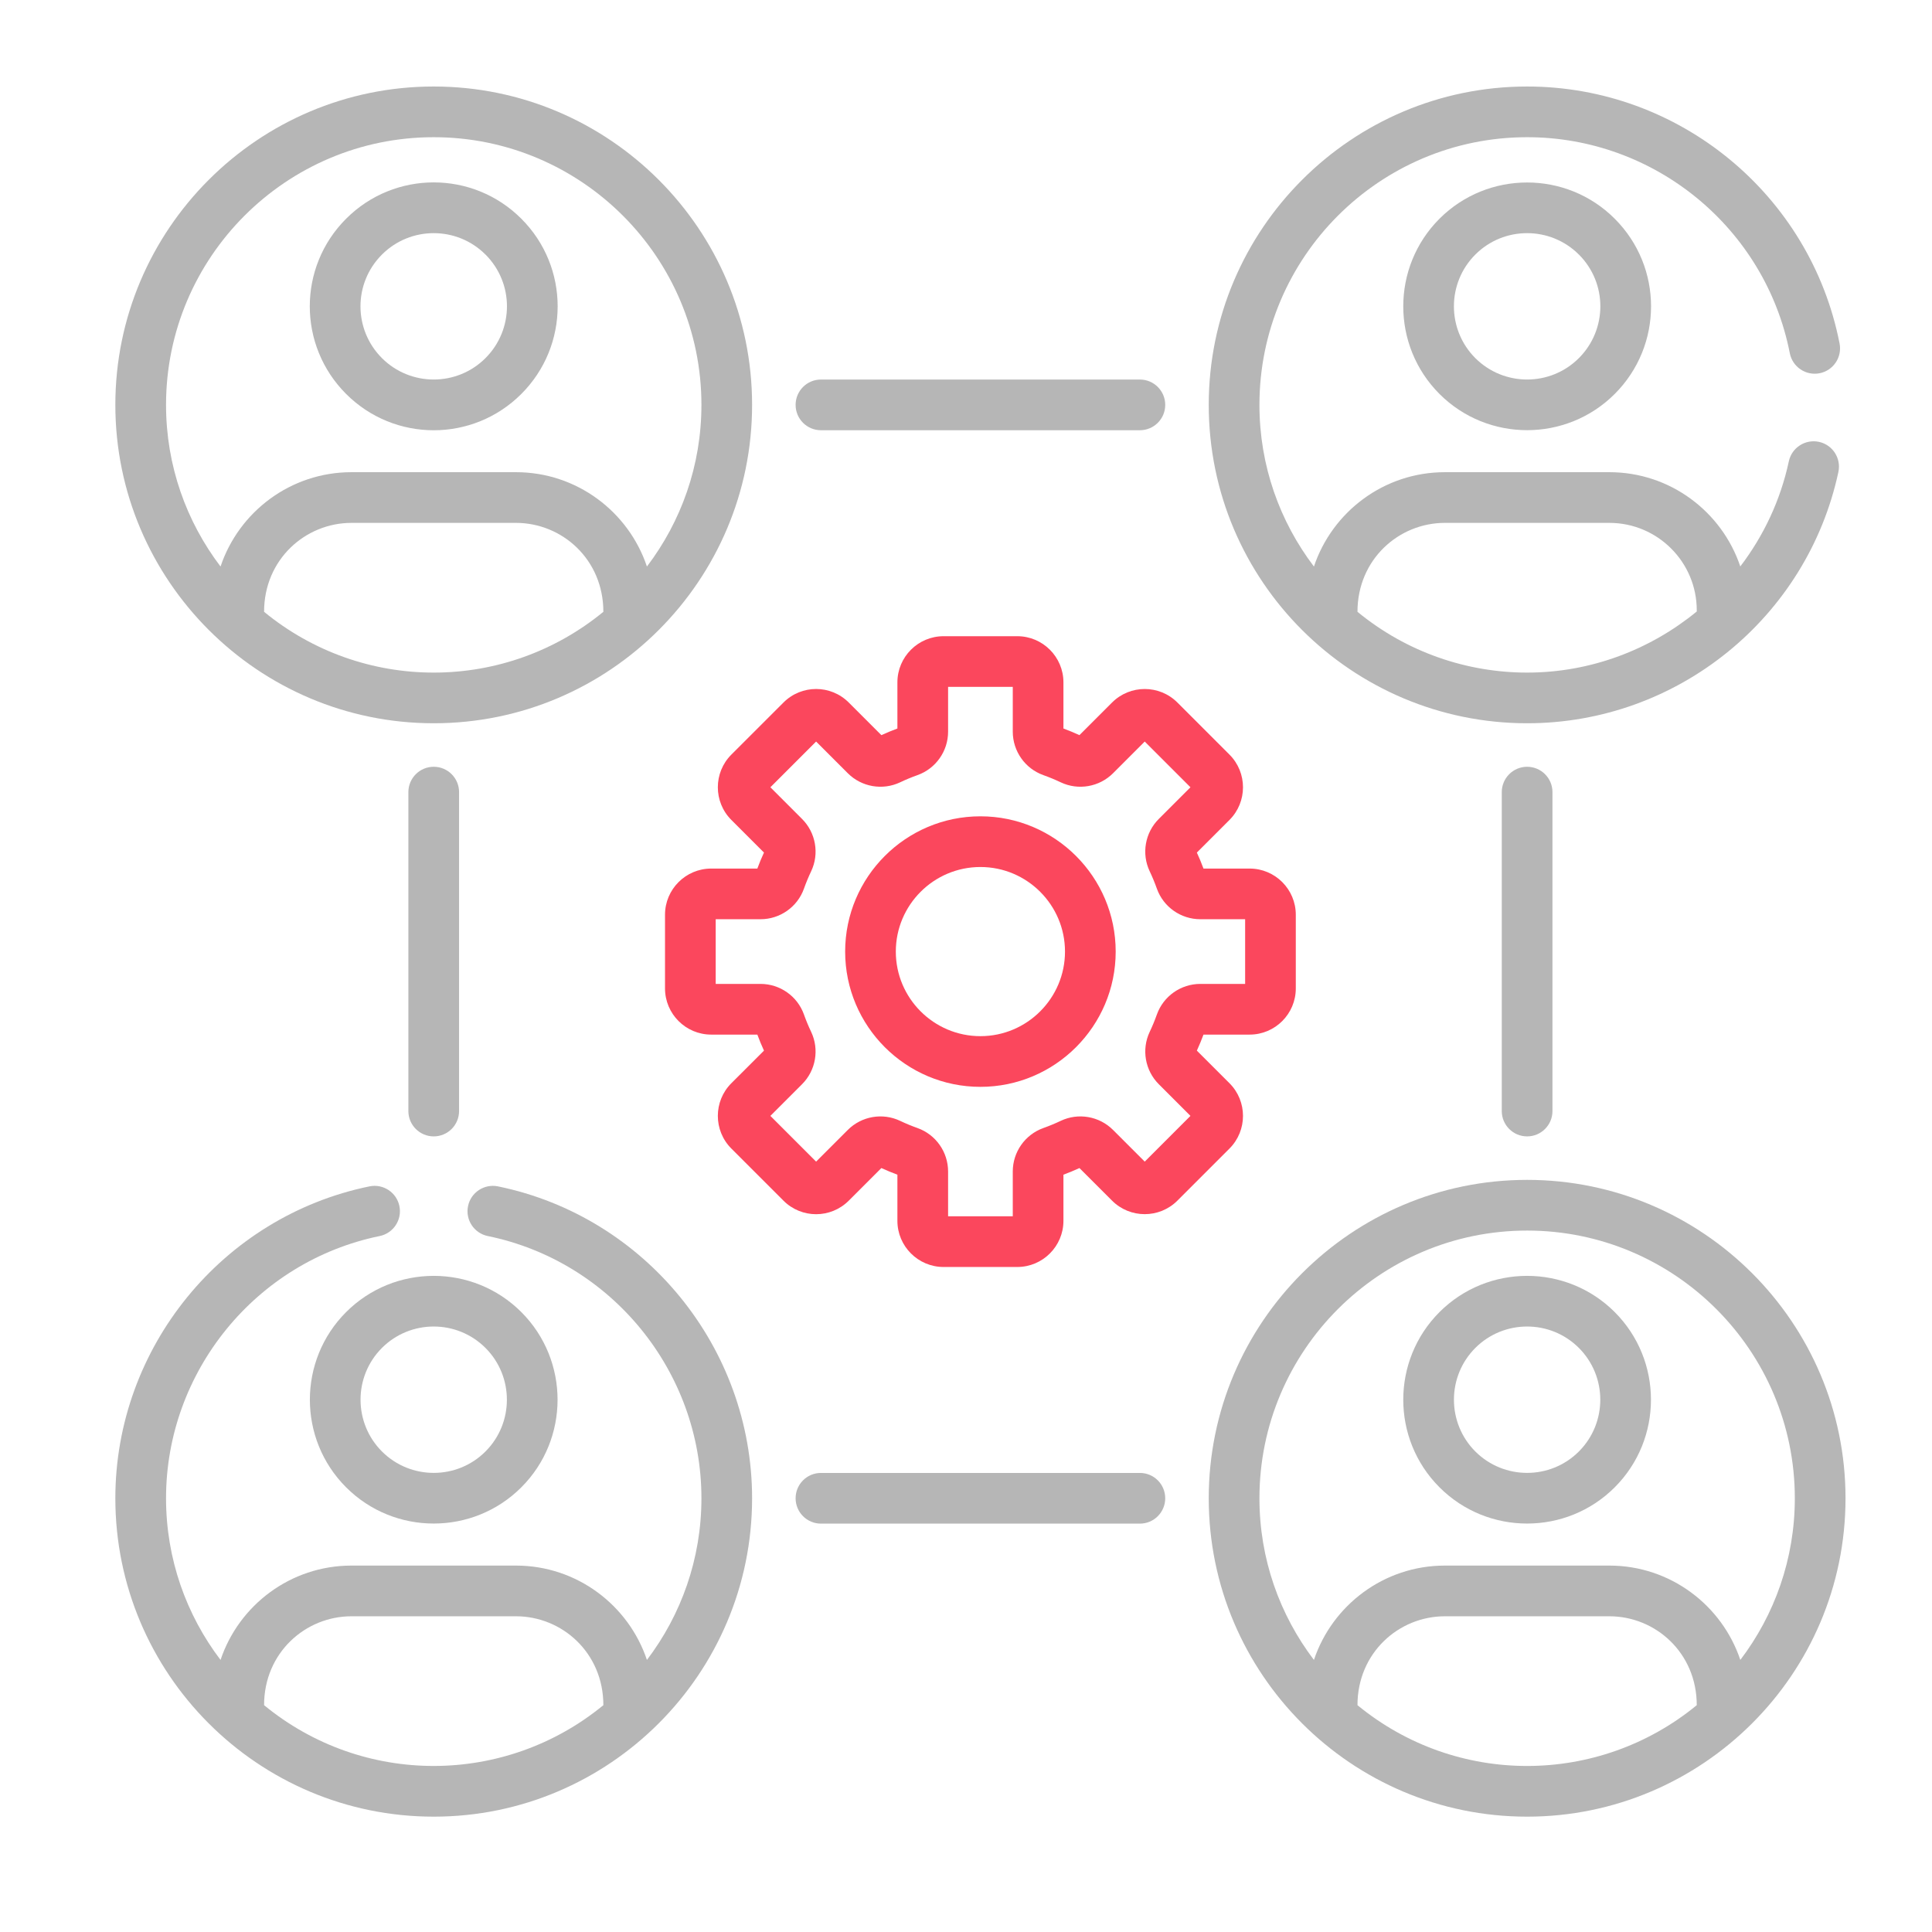 <svg width="67" height="67" viewBox="0 0 67 67" fill="none" xmlns="http://www.w3.org/2000/svg">
<mask id="mask0" mask-type="alpha" maskUnits="userSpaceOnUse" x="0" y="0" width="67" height="67">
<rect width="67" height="67" fill="#C4C4C4"/>
</mask>
<g mask="url(#mask0)">
<g filter="url(#filter0_dd)">
<path d="M25.362 39.83L27.17 41.638C27.796 42.264 28.808 42.264 29.434 41.638L30.565 40.507C30.747 40.59 30.933 40.667 31.121 40.737V42.337C31.121 43.219 31.839 43.938 32.722 43.938H35.278C36.161 43.938 36.879 43.219 36.879 42.337V40.737C37.067 40.667 37.253 40.59 37.434 40.507L38.566 41.638C39.19 42.262 40.206 42.262 40.83 41.638L42.638 39.83C43.262 39.206 43.262 38.19 42.638 37.566L41.506 36.435C41.589 36.253 41.666 36.067 41.736 35.879H43.336C44.219 35.879 44.937 35.161 44.937 34.278V31.722C44.937 30.839 44.219 30.121 43.336 30.121H41.736C41.666 29.933 41.589 29.747 41.506 29.566L42.638 28.434C43.262 27.81 43.262 26.794 42.638 26.17L40.83 24.362C40.206 23.738 39.19 23.738 38.566 24.362L37.434 25.494C37.253 25.411 37.067 25.334 36.879 25.264V23.664C36.879 22.781 36.161 22.063 35.278 22.063H32.722C31.839 22.063 31.121 22.781 31.121 23.664V25.264C30.933 25.334 30.747 25.411 30.565 25.494L29.434 24.363C28.809 23.737 27.796 23.737 27.17 24.363L25.362 26.17C24.738 26.794 24.738 27.81 25.362 28.434L26.494 29.566C26.41 29.747 26.333 29.933 26.264 30.121H24.664C23.781 30.121 23.062 30.839 23.062 31.722V34.278C23.062 35.161 23.781 35.879 24.664 35.879H26.264C26.333 36.067 26.411 36.253 26.494 36.435L25.362 37.566C24.738 38.19 24.738 39.206 25.362 39.83ZM26.374 34.121H24.82V31.878H26.374C27.049 31.878 27.654 31.453 27.88 30.819C27.953 30.614 28.037 30.411 28.13 30.215C28.419 29.607 28.292 28.878 27.815 28.401L26.716 27.302L28.302 25.716L29.401 26.815C29.878 27.292 30.607 27.419 31.216 27.13C31.411 27.037 31.614 26.953 31.819 26.88C32.453 26.654 32.879 26.049 32.879 25.374V23.82H35.122V25.374C35.122 26.049 35.548 26.654 36.181 26.88C36.386 26.953 36.589 27.037 36.785 27.13C37.393 27.419 38.122 27.292 38.6 26.815L39.698 25.716L41.284 27.302L40.185 28.401C39.708 28.878 39.581 29.607 39.87 30.215C39.963 30.411 40.047 30.614 40.12 30.819C40.346 31.453 40.951 31.878 41.626 31.878H43.18V34.121H41.626C40.951 34.121 40.346 34.547 40.12 35.181C40.047 35.386 39.963 35.589 39.87 35.785C39.582 36.393 39.708 37.122 40.186 37.599L41.284 38.698L39.698 40.284L38.599 39.185C38.122 38.708 37.393 38.581 36.785 38.87C36.589 38.963 36.386 39.047 36.181 39.12C35.548 39.346 35.122 39.951 35.122 40.626V42.18H32.879V40.626C32.879 39.951 32.453 39.346 31.819 39.12C31.614 39.047 31.411 38.963 31.215 38.87C30.607 38.581 29.878 38.708 29.401 39.185L28.302 40.284L26.716 38.698L27.815 37.599C28.292 37.122 28.419 36.393 28.13 35.784C28.037 35.589 27.953 35.386 27.88 35.181C27.654 34.547 27.049 34.121 26.374 34.121Z" fill="#FB475D"/>
<path d="M34 37.691C36.586 37.691 38.691 35.587 38.691 33C38.691 30.413 36.586 28.309 34 28.309C31.413 28.309 29.309 30.413 29.309 33C29.309 35.587 31.413 37.691 34 37.691ZM34 30.067C35.617 30.067 36.933 31.383 36.933 33C36.933 34.617 35.617 35.933 34 35.933C32.382 35.933 31.066 34.617 31.066 33C31.066 31.383 32.382 30.067 34 30.067Z" fill="#FB475D"/>
<path d="M15.041 25.082C21.145 25.082 26.082 20.122 26.082 14.041C26.082 7.953 21.129 3 15.041 3C8.953 3 4 7.953 4 14.041C4 20.125 8.95 25.082 15.041 25.082ZM20.924 21.217C19.261 22.583 17.189 23.325 15.041 23.325C12.939 23.325 10.856 22.612 9.158 21.217C9.158 19.397 10.593 18.133 12.188 18.133H17.894C19.491 18.133 20.924 19.398 20.924 21.217ZM15.041 4.758C20.16 4.758 24.325 8.922 24.325 14.041C24.325 16.146 23.62 18.088 22.435 19.647C21.799 17.748 20.004 16.375 17.894 16.375H12.188C10.078 16.375 8.284 17.748 7.648 19.647C6.463 18.088 5.758 16.146 5.758 14.041C5.758 8.922 9.922 4.758 15.041 4.758Z" fill="#B6B6B6"/>
<path d="M52.959 40.917C46.871 40.917 41.918 45.871 41.918 51.959C41.918 58.044 46.862 63 52.959 63C59.026 63 64.001 58.069 64.001 51.959C64.001 45.871 59.047 40.917 52.959 40.917ZM58.842 59.134C55.433 61.934 50.512 61.956 47.076 59.134C47.076 57.315 48.511 56.051 50.106 56.051H55.812C57.409 56.051 58.842 57.316 58.842 59.134ZM60.353 57.565C59.717 55.666 57.922 54.293 55.812 54.293H50.106C47.996 54.293 46.202 55.666 45.566 57.565C44.381 56.006 43.676 54.063 43.676 51.959C43.676 46.84 47.84 42.675 52.959 42.675C58.078 42.675 62.243 46.84 62.243 51.959C62.243 54.063 61.538 56.006 60.353 57.565Z" fill="#B6B6B6"/>
<path d="M18.079 13.662C19.759 11.982 19.759 9.264 18.079 7.585H18.079C16.4 5.906 13.682 5.905 12.003 7.585C10.323 9.264 10.323 11.982 12.003 13.662C13.682 15.341 16.4 15.341 18.079 13.662ZM13.246 8.828C14.236 7.838 15.846 7.838 16.836 8.828H16.837C17.829 9.82 17.829 11.426 16.836 12.419C15.847 13.409 14.236 13.409 13.245 12.419C12.253 11.426 12.253 9.82 13.246 8.828Z" fill="#B6B6B6"/>
<path d="M12.003 51.579C13.678 53.254 16.404 53.254 18.079 51.579C19.755 49.904 19.755 47.178 18.079 45.502H18.079C16.404 43.827 13.678 43.827 12.003 45.502C10.327 47.178 10.327 49.904 12.003 51.579ZM13.245 46.745C14.236 45.755 15.846 45.755 16.836 46.745C17.826 47.735 17.826 49.346 16.836 50.336C15.847 51.326 14.236 51.326 13.246 50.336C12.256 49.346 12.256 47.735 13.245 46.745Z" fill="#B6B6B6"/>
<path d="M49.92 7.585C48.245 9.26 48.245 11.986 49.92 13.662C51.597 15.339 54.324 15.335 55.997 13.662C57.677 11.982 57.677 9.264 55.997 7.585H55.997C54.322 5.909 51.596 5.91 49.92 7.585ZM54.754 12.419C53.764 13.409 52.154 13.409 51.163 12.419C50.173 11.429 50.173 9.818 51.163 8.828C52.153 7.838 53.764 7.838 54.754 8.828H54.755C55.747 9.82 55.747 11.426 54.754 12.419Z" fill="#B6B6B6"/>
<path d="M55.997 45.502C54.322 43.827 51.596 43.827 49.92 45.502C48.245 47.178 48.245 49.904 49.921 51.579C51.596 53.255 54.322 53.254 55.997 51.579C57.673 49.904 57.673 47.178 55.997 45.502ZM54.754 50.336C53.765 51.326 52.154 51.326 51.163 50.336C50.174 49.346 50.174 47.735 51.163 46.745C52.154 45.755 53.764 45.755 54.754 46.745C55.744 47.735 55.744 49.346 54.754 50.336Z" fill="#B6B6B6"/>
<path d="M39.53 14.92C40.016 14.92 40.409 14.527 40.409 14.041C40.409 13.556 40.016 13.162 39.53 13.162H28.47C27.984 13.162 27.591 13.556 27.591 14.041C27.591 14.527 27.984 14.92 28.47 14.92H39.53Z" fill="#B6B6B6"/>
<path d="M28.47 51.08C27.984 51.08 27.591 51.473 27.591 51.959C27.591 52.444 27.984 52.838 28.47 52.838H39.53C40.016 52.838 40.409 52.444 40.409 51.959C40.409 51.473 40.016 51.08 39.53 51.08H28.47Z" fill="#B6B6B6"/>
<path d="M15.92 38.53V27.47C15.92 26.984 15.527 26.591 15.041 26.591C14.556 26.591 14.162 26.984 14.162 27.47V38.53C14.162 39.016 14.556 39.409 15.041 39.409C15.527 39.409 15.92 39.016 15.92 38.53Z" fill="#B6B6B6"/>
<path d="M53.838 38.53V27.47C53.838 26.984 53.444 26.591 52.959 26.591C52.474 26.591 52.08 26.984 52.08 27.47V38.53C52.08 39.016 52.474 39.409 52.959 39.409C53.444 39.409 53.838 39.016 53.838 38.53Z" fill="#B6B6B6"/>
<path d="M62.069 12.25C62.163 12.726 62.625 13.037 63.101 12.944C63.577 12.851 63.888 12.389 63.795 11.913C62.785 6.748 58.228 3 52.959 3C46.871 3 41.918 7.953 41.918 14.041C41.918 20.159 46.891 25.082 52.959 25.082C58.173 25.082 62.67 21.419 63.754 16.367C63.856 15.893 63.554 15.425 63.079 15.323C62.605 15.222 62.137 15.524 62.035 15.998C61.745 17.353 61.157 18.588 60.352 19.644C59.715 17.746 57.921 16.375 55.812 16.375H50.106C47.996 16.375 46.202 17.748 45.566 19.647C44.381 18.088 43.676 16.146 43.676 14.041C43.676 8.922 47.84 4.758 52.959 4.758C57.39 4.758 61.221 7.909 62.069 12.25ZM50.106 18.133H55.812C57.483 18.133 58.842 19.492 58.842 21.163V21.206C57.222 22.535 55.159 23.325 52.959 23.325C50.888 23.325 48.795 22.629 47.076 21.217C47.076 19.397 48.511 18.133 50.106 18.133Z" fill="#B6B6B6"/>
<path d="M15.041 63C21.134 63 26.082 58.045 26.082 51.959C26.082 46.738 22.376 42.189 17.268 41.142C16.794 41.046 16.328 41.352 16.231 41.827C16.133 42.303 16.44 42.767 16.916 42.865C21.209 43.744 24.325 47.569 24.325 51.959C24.325 54.063 23.62 56.006 22.435 57.565C21.799 55.666 20.004 54.293 17.894 54.293H12.188C10.078 54.293 8.284 55.666 7.648 57.565C6.463 56.006 5.758 54.063 5.758 51.959C5.758 47.569 8.874 43.744 13.167 42.865C13.642 42.767 13.949 42.303 13.851 41.827C13.754 41.352 13.29 41.045 12.814 41.142C7.707 42.189 4 46.738 4 51.959C4 58.036 8.935 63 15.041 63ZM12.188 56.051H17.894C19.491 56.051 20.924 57.316 20.924 59.134C17.521 61.929 12.599 61.96 9.158 59.134C9.158 57.314 10.593 56.051 12.188 56.051Z" fill="#B6B6B6"/>
</g>
</g>
<defs>
<filter id="filter0_dd" x="1" y="0" width="66.001" height="66" filterUnits="userSpaceOnUse" color-interpolation-filters="sRGB">
<feFlood flood-opacity="0" result="BackgroundImageFix"/>
<feColorMatrix in="SourceAlpha" type="matrix" values="0 0 0 0 0 0 0 0 0 0 0 0 0 0 0 0 0 0 127 0"/>
<feOffset dx="1" dy="1"/>
<feGaussianBlur stdDeviation="1"/>
<feColorMatrix type="matrix" values="0 0 0 0 0.424 0 0 0 0 0.424 0 0 0 0 0.424 0 0 0 0.3 0"/>
<feBlend mode="normal" in2="BackgroundImageFix" result="effect1_dropShadow"/>
<feColorMatrix in="SourceAlpha" type="matrix" values="0 0 0 0 0 0 0 0 0 0 0 0 0 0 0 0 0 0 127 0"/>
<feOffset dx="-1" dy="-1"/>
<feGaussianBlur stdDeviation="1"/>
<feColorMatrix type="matrix" values="0 0 0 0 1 0 0 0 0 1 0 0 0 0 1 0 0 0 1 0"/>
<feBlend mode="normal" in2="effect1_dropShadow" result="effect2_dropShadow"/>
<feBlend mode="normal" in="SourceGraphic" in2="effect2_dropShadow" result="shape"/>
</filter>
</defs>
</svg>
